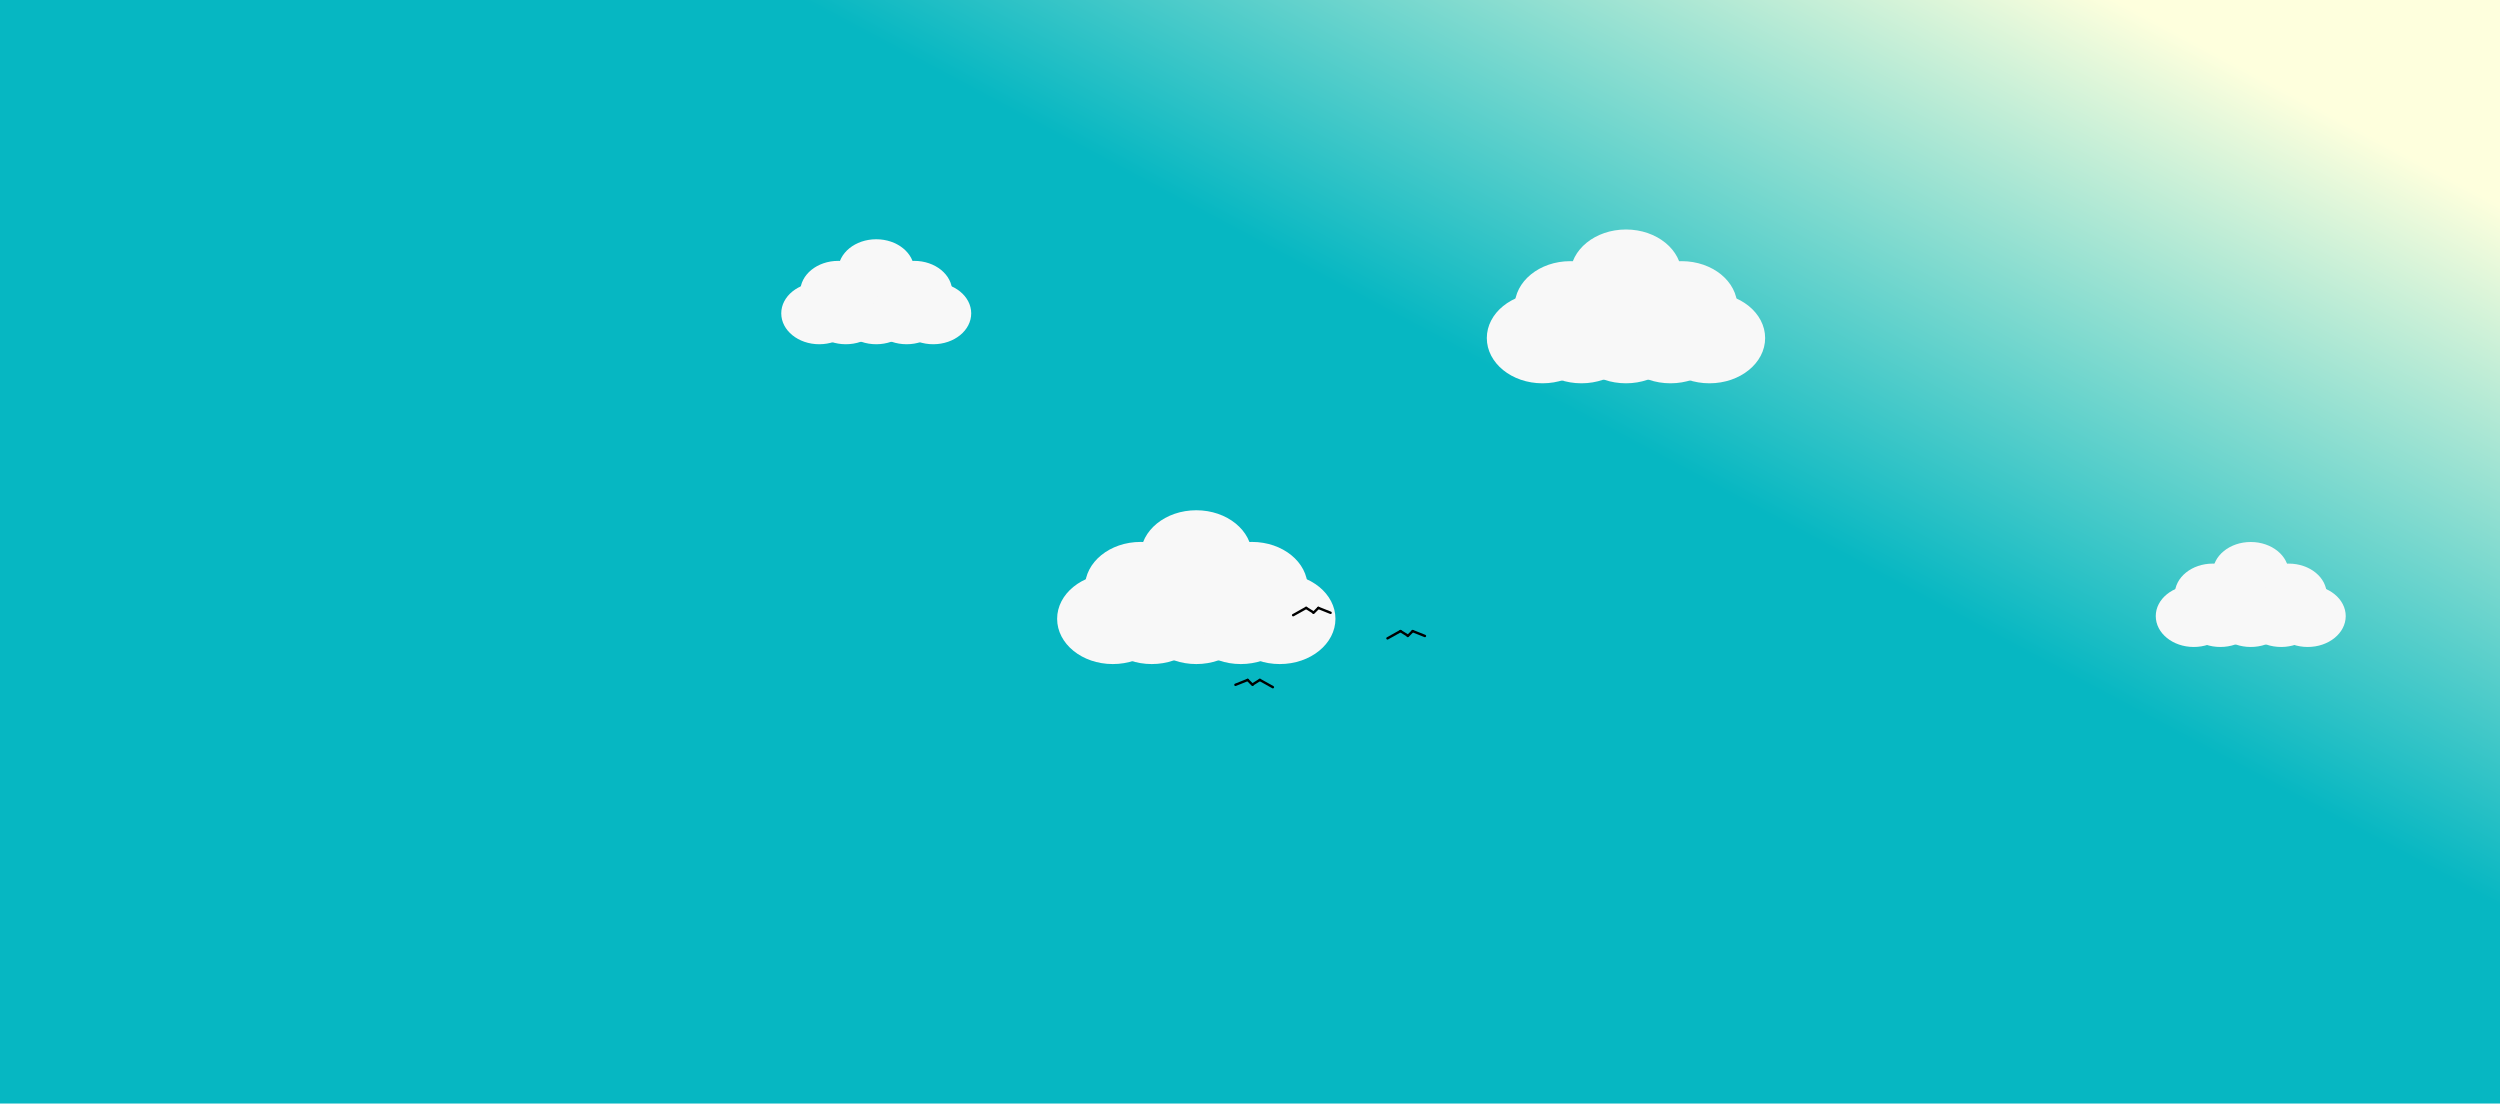 <svg width="1024" height="452" viewBox="0 0 1024 452" fill="none" xmlns="http://www.w3.org/2000/svg">
<path d="M0 0H1024V452H0V0Z" fill="url(#paint0_linear_286_2)"/>
<g filter="url(#filter0_i_286_2)">
<ellipse cx="664" cy="116.529" rx="22.8" ry="18.529" fill="#F8F8F8"/>
<ellipse cx="686.8" cy="129.5" rx="22.8" ry="18.529" fill="#F8F8F8"/>
<ellipse cx="698.2" cy="142.471" rx="22.8" ry="18.529" fill="#F8F8F8"/>
<ellipse cx="664" cy="142.471" rx="22.8" ry="18.529" fill="#F8F8F8"/>
<ellipse cx="682.24" cy="142.471" rx="22.8" ry="18.529" fill="#F8F8F8"/>
<ellipse cx="645.76" cy="142.471" rx="22.8" ry="18.529" fill="#F8F8F8"/>
<ellipse cx="629.8" cy="142.471" rx="22.8" ry="18.529" fill="#F8F8F8"/>
<ellipse cx="641.2" cy="129.5" rx="22.8" ry="18.529" fill="#F8F8F8"/>
</g>
<g filter="url(#filter1_i_286_2)">
<ellipse cx="488" cy="231.529" rx="22.8" ry="18.529" fill="#F8F8F8"/>
<ellipse cx="510.8" cy="244.5" rx="22.8" ry="18.529" fill="#F8F8F8"/>
<ellipse cx="522.2" cy="257.471" rx="22.8" ry="18.529" fill="#F8F8F8"/>
<ellipse cx="488" cy="257.471" rx="22.8" ry="18.529" fill="#F8F8F8"/>
<ellipse cx="506.24" cy="257.471" rx="22.8" ry="18.529" fill="#F8F8F8"/>
<ellipse cx="469.76" cy="257.471" rx="22.8" ry="18.529" fill="#F8F8F8"/>
<ellipse cx="453.8" cy="257.471" rx="22.8" ry="18.529" fill="#F8F8F8"/>
<ellipse cx="465.2" cy="244.5" rx="22.8" ry="18.529" fill="#F8F8F8"/>
</g>
<path d="M529.676 251.969L535 249" stroke="black" stroke-linecap="round"/>
<path d="M535 249L537.89 250.804" stroke="black" stroke-linecap="round"/>
<path d="M545 251L540 249" stroke="black" stroke-linecap="round"/>
<path d="M540 249L538 251" stroke="black" stroke-linecap="round"/>
<path d="M521.365 281.469L516.041 278.5" stroke="black" stroke-linecap="round"/>
<path d="M516.041 278.5L513.151 280.304" stroke="black" stroke-linecap="round"/>
<path d="M506.041 280.5L511.041 278.5" stroke="black" stroke-linecap="round"/>
<path d="M511.041 278.5L513.041 280.5" stroke="black" stroke-linecap="round"/>
<path d="M568.319 261.469L573.644 258.5" stroke="black" stroke-linecap="round"/>
<path d="M573.644 258.5L576.534 260.304" stroke="black" stroke-linecap="round"/>
<path d="M583.644 260.5L578.644 258.5" stroke="black" stroke-linecap="round"/>
<path d="M578.644 258.5L576.644 260.5" stroke="black" stroke-linecap="round"/>
<g filter="url(#filter2_i_286_2)">
<ellipse cx="920.905" cy="238.647" rx="15.562" ry="12.647" fill="#F8F8F8"/>
<ellipse cx="936.467" cy="247.5" rx="15.562" ry="12.647" fill="#F8F8F8"/>
<ellipse cx="944.248" cy="256.353" rx="15.562" ry="12.647" fill="#F8F8F8"/>
<ellipse cx="920.905" cy="256.353" rx="15.562" ry="12.647" fill="#F8F8F8"/>
<ellipse cx="933.354" cy="256.353" rx="15.562" ry="12.647" fill="#F8F8F8"/>
<ellipse cx="908.455" cy="256.353" rx="15.562" ry="12.647" fill="#F8F8F8"/>
<ellipse cx="897.562" cy="256.353" rx="15.562" ry="12.647" fill="#F8F8F8"/>
<ellipse cx="905.343" cy="247.5" rx="15.562" ry="12.647" fill="#F8F8F8"/>
</g>
<g filter="url(#filter3_i_286_2)">
<ellipse cx="357.905" cy="110.647" rx="15.562" ry="12.647" fill="#F8F8F8"/>
<ellipse cx="373.467" cy="119.5" rx="15.562" ry="12.647" fill="#F8F8F8"/>
<ellipse cx="381.248" cy="128.353" rx="15.562" ry="12.647" fill="#F8F8F8"/>
<ellipse cx="357.905" cy="128.353" rx="15.562" ry="12.647" fill="#F8F8F8"/>
<ellipse cx="370.354" cy="128.353" rx="15.562" ry="12.647" fill="#F8F8F8"/>
<ellipse cx="345.455" cy="128.353" rx="15.562" ry="12.647" fill="#F8F8F8"/>
<ellipse cx="334.562" cy="128.353" rx="15.562" ry="12.647" fill="#F8F8F8"/>
<ellipse cx="342.343" cy="119.5" rx="15.562" ry="12.647" fill="#F8F8F8"/>
</g>
<defs>
<filter id="filter0_i_286_2" x="607" y="94" width="116" height="67" filterUnits="userSpaceOnUse" color-interpolation-filters="sRGB">
<feFlood flood-opacity="0" result="BackgroundImageFix"/>
<feBlend mode="normal" in="SourceGraphic" in2="BackgroundImageFix" result="shape"/>
<feColorMatrix in="SourceAlpha" type="matrix" values="0 0 0 0 0 0 0 0 0 0 0 0 0 0 0 0 0 0 127 0" result="hardAlpha"/>
<feOffset dx="2" dy="-4"/>
<feGaussianBlur stdDeviation="2.5"/>
<feComposite in2="hardAlpha" operator="arithmetic" k2="-1" k3="1"/>
<feColorMatrix type="matrix" values="0 0 0 0 0 0 0 0 0 0 0 0 0 0 0 0 0 0 0.25 0"/>
<feBlend mode="normal" in2="shape" result="effect1_innerShadow_286_2"/>
</filter>
<filter id="filter1_i_286_2" x="431" y="209" width="116" height="67" filterUnits="userSpaceOnUse" color-interpolation-filters="sRGB">
<feFlood flood-opacity="0" result="BackgroundImageFix"/>
<feBlend mode="normal" in="SourceGraphic" in2="BackgroundImageFix" result="shape"/>
<feColorMatrix in="SourceAlpha" type="matrix" values="0 0 0 0 0 0 0 0 0 0 0 0 0 0 0 0 0 0 127 0" result="hardAlpha"/>
<feOffset dx="2" dy="-4"/>
<feGaussianBlur stdDeviation="2.5"/>
<feComposite in2="hardAlpha" operator="arithmetic" k2="-1" k3="1"/>
<feColorMatrix type="matrix" values="0 0 0 0 0 0 0 0 0 0 0 0 0 0 0 0 0 0 0.25 0"/>
<feBlend mode="normal" in2="shape" result="effect1_innerShadow_286_2"/>
</filter>
<filter id="filter2_i_286_2" x="882" y="223" width="78.81" height="46" filterUnits="userSpaceOnUse" color-interpolation-filters="sRGB">
<feFlood flood-opacity="0" result="BackgroundImageFix"/>
<feBlend mode="normal" in="SourceGraphic" in2="BackgroundImageFix" result="shape"/>
<feColorMatrix in="SourceAlpha" type="matrix" values="0 0 0 0 0 0 0 0 0 0 0 0 0 0 0 0 0 0 127 0" result="hardAlpha"/>
<feOffset dx="1" dy="-4"/>
<feGaussianBlur stdDeviation="1.5"/>
<feComposite in2="hardAlpha" operator="arithmetic" k2="-1" k3="1"/>
<feColorMatrix type="matrix" values="0 0 0 0 0 0 0 0 0 0 0 0 0 0 0 0 0 0 0.25 0"/>
<feBlend mode="normal" in2="shape" result="effect1_innerShadow_286_2"/>
</filter>
<filter id="filter3_i_286_2" x="319" y="98" width="78.81" height="43" filterUnits="userSpaceOnUse" color-interpolation-filters="sRGB">
<feFlood flood-opacity="0" result="BackgroundImageFix"/>
<feBlend mode="normal" in="SourceGraphic" in2="BackgroundImageFix" result="shape"/>
<feColorMatrix in="SourceAlpha" type="matrix" values="0 0 0 0 0 0 0 0 0 0 0 0 0 0 0 0 0 0 127 0" result="hardAlpha"/>
<feOffset dx="1"/>
<feGaussianBlur stdDeviation="2"/>
<feComposite in2="hardAlpha" operator="arithmetic" k2="-1" k3="1"/>
<feColorMatrix type="matrix" values="0 0 0 0 0 0 0 0 0 0 0 0 0 0 0 0 0 0 0.25 0"/>
<feBlend mode="normal" in2="shape" result="effect1_innerShadow_286_2"/>
</filter>
<linearGradient id="paint0_linear_286_2" x1="571.2" y1="129.741" x2="690.798" y2="-94.207" gradientUnits="userSpaceOnUse">
<stop stop-color="#06B7C2"/>
<stop offset="1" stop-color="#FEFFDD"/>
</linearGradient>
</defs>
</svg>
